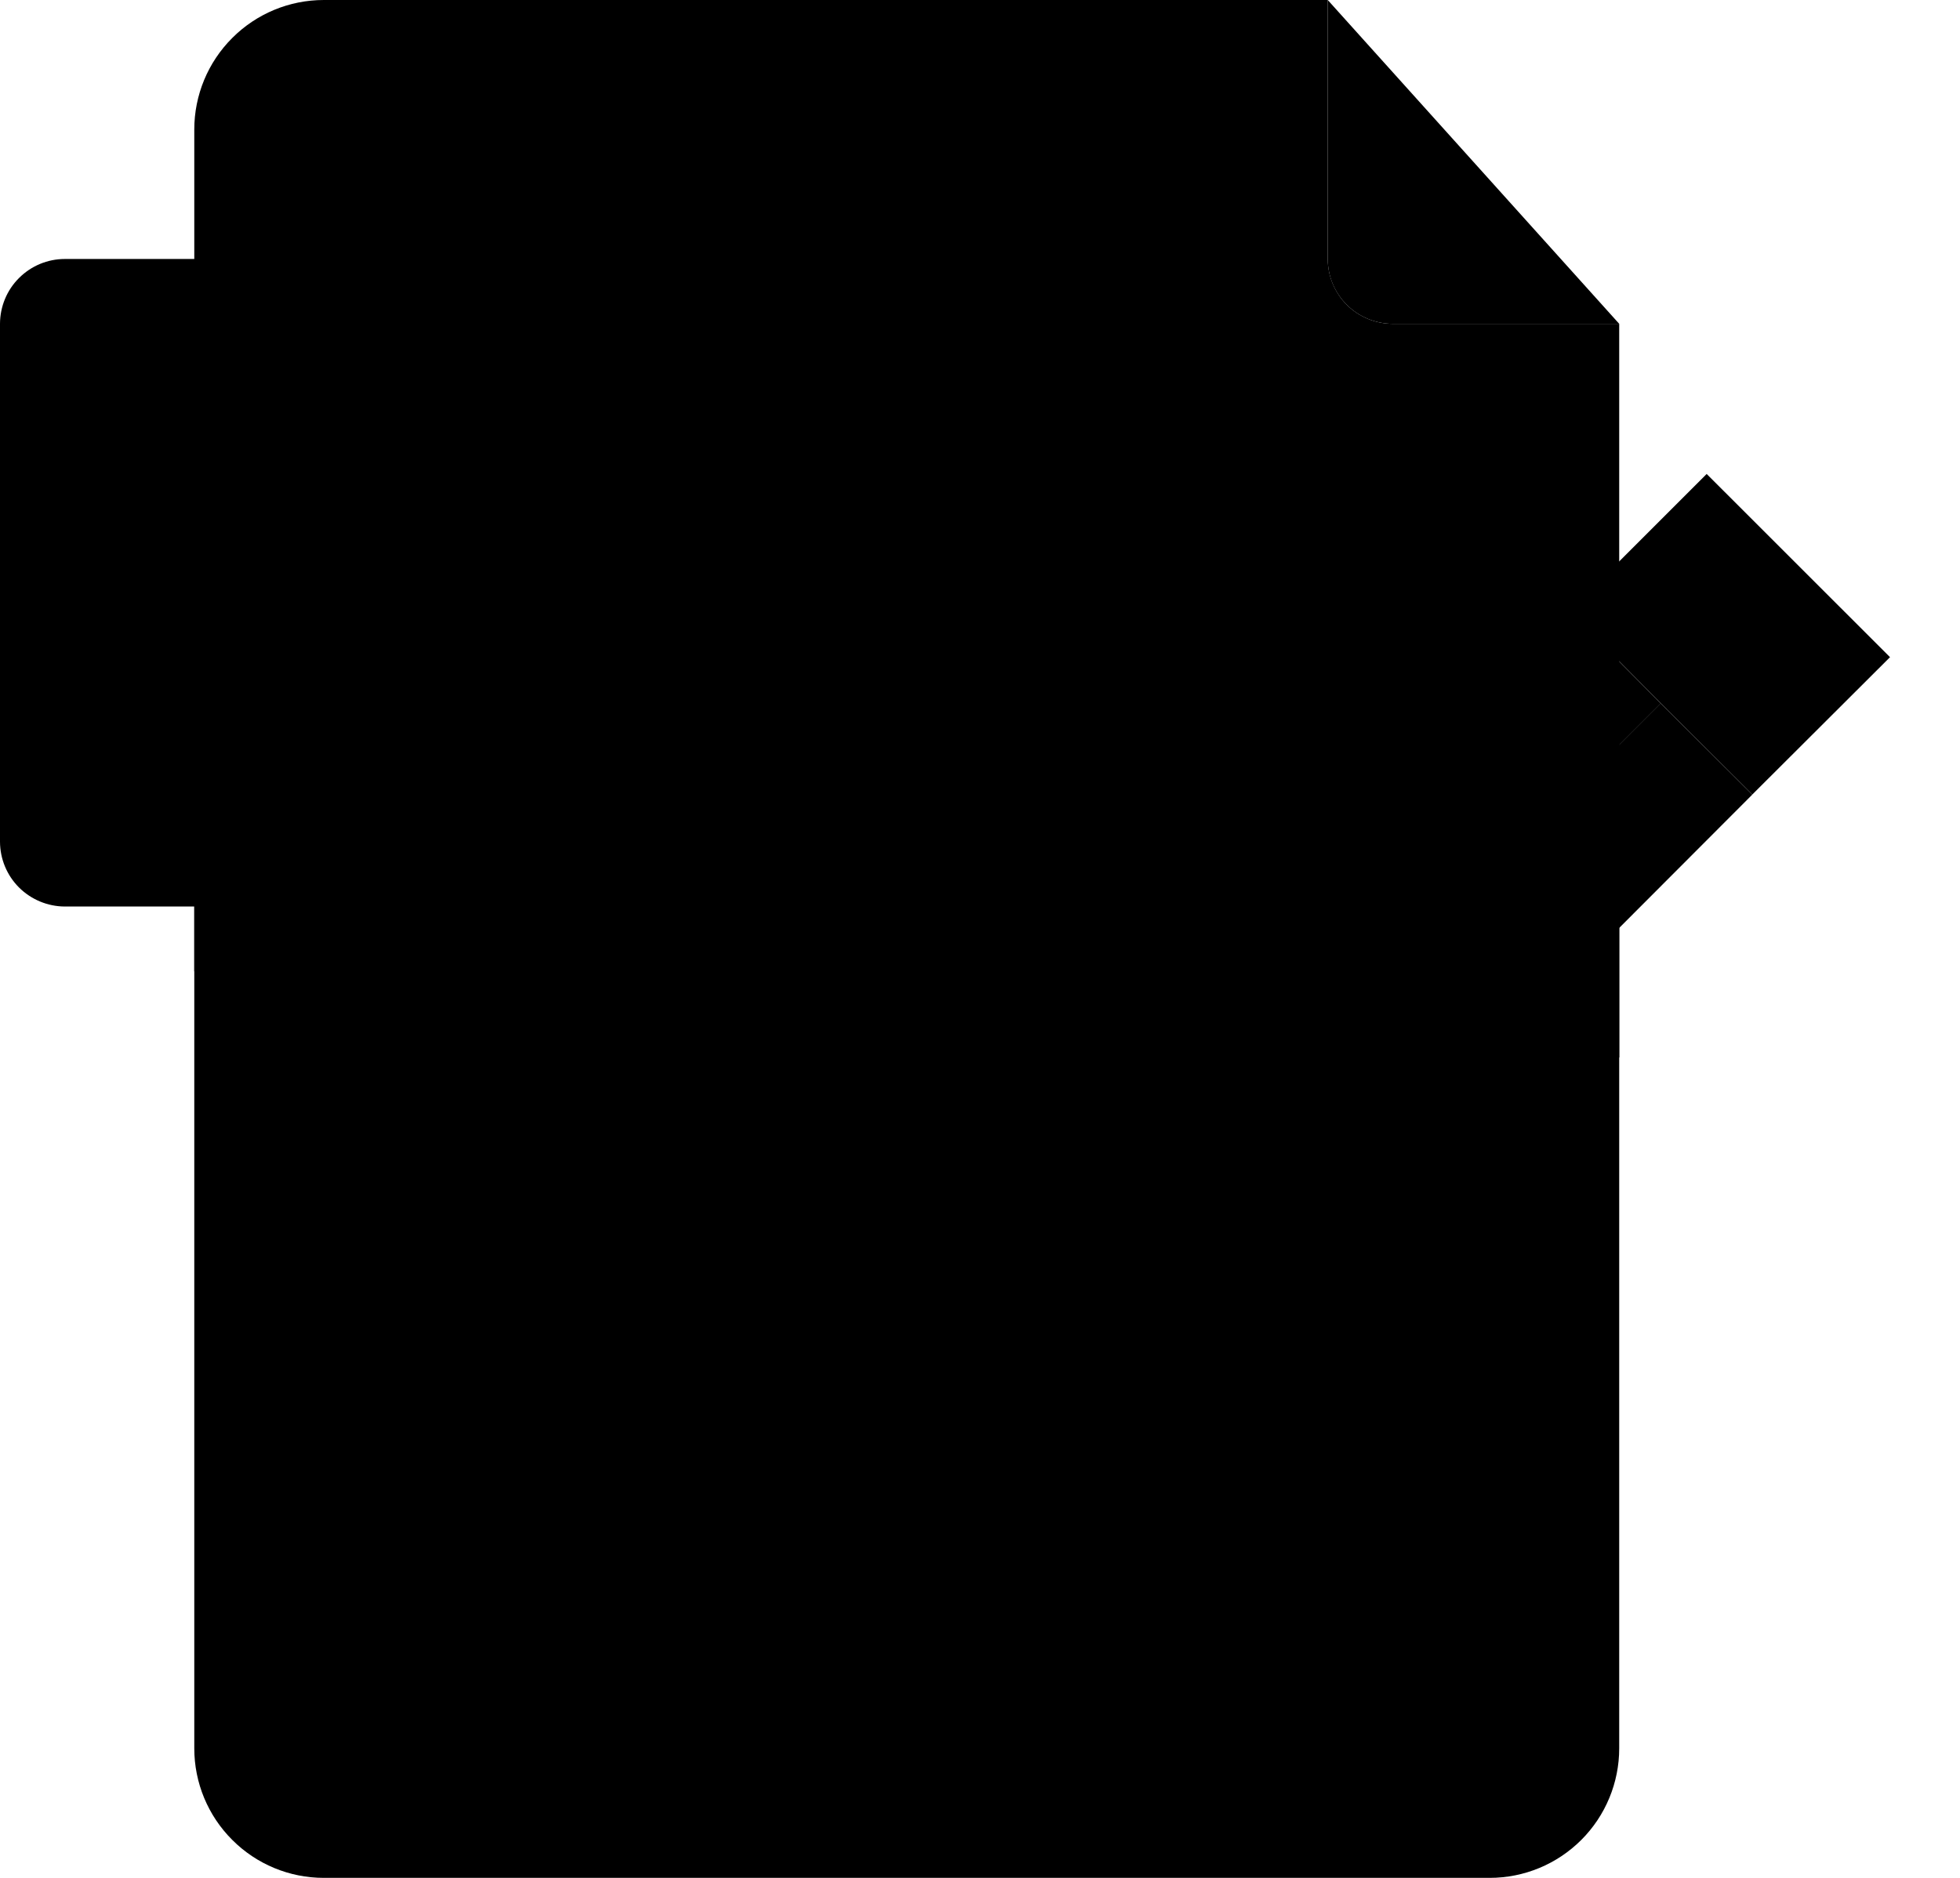 <svg width="24" height="23" viewBox="0 0 24 23" fill="none" xmlns="http://www.w3.org/2000/svg">
<path d="M19.827 3.966V21.414C19.827 21.834 19.66 22.238 19.363 22.535C19.065 22.833 18.662 23 18.241 23H3.965C3.544 23 3.141 22.833 2.844 22.535C2.546 22.238 2.379 21.834 2.379 21.414V1.586C2.379 1.166 2.546 0.762 2.844 0.465C3.141 0.167 3.544 0 3.965 0H16.258V3.172C16.259 3.383 16.343 3.584 16.491 3.733C16.64 3.881 16.841 3.965 17.051 3.966H19.827Z" fill="#E6E7E8" style="fill:#E6E7E8;fill:color(display-p3 0.902 0.906 0.91);fill-opacity:1;"/>
<path d="M19.828 8.465V12.95L13.558 19.215L11.94 19.838L9.914 20.619L10.695 18.593L11.318 16.975L19.828 8.465Z" fill="#D8D7DA" style="fill:#D8D7DA;fill:color(display-p3 0.847 0.843 0.855);fill-opacity:1;"/>
<path d="M20.335 8.613L19.827 9.121L11.646 17.306L12.765 18.424L19.827 11.365L21.457 9.732L20.335 8.613Z" fill="#4A9FA6" style="fill:#4A9FA6;fill:color(display-p3 0.291 0.623 0.652);fill-opacity:1;"/>
<path d="M20.336 8.614L19.828 9.122L11.648 17.307H11.644L10.525 16.185L19.218 7.492L19.828 8.103L20.336 8.614Z" fill="#00AEBD" style="fill:#00AEBD;fill:color(display-p3 0 0.682 0.741);fill-opacity:1;"/>
<path d="M20.898 5.805L19.828 6.875L19.217 7.49L19.828 8.101L20.335 8.612L21.457 9.731L23.143 8.049L20.898 5.805Z" fill="#D1D3D4" style="fill:#D1D3D4;fill:color(display-p3 0.82 0.828 0.831);fill-opacity:1;"/>
<path d="M16.258 0L19.827 3.966H17.051C16.841 3.965 16.639 3.881 16.491 3.733C16.342 3.584 16.258 3.383 16.258 3.172V0Z" fill="#BCBEC0" style="fill:#BCBEC0;fill:color(display-p3 0.737 0.745 0.753);fill-opacity:1;"/>
<path d="M12.765 18.424L11.148 19.047L9.902 17.802L10.525 16.184L11.643 17.306H11.647L12.765 18.424Z" fill="#D1D3D4" style="fill:#D1D3D4;fill:color(display-p3 0.82 0.828 0.831);fill-opacity:1;"/>
<path d="M11.148 19.046L9.121 19.827L9.902 17.801L11.148 19.046Z" fill="#ACABB1" style="fill:#ACABB1;fill:color(display-p3 0.674 0.671 0.694);fill-opacity:1;"/>
<path d="M13.482 4.758V11.103C13.482 11.313 13.398 11.514 13.249 11.663C13.101 11.812 12.899 11.895 12.689 11.896H8.327V14.275L5.948 11.896H2.379V3.965H12.689C12.899 3.965 13.101 4.049 13.249 4.198C13.398 4.346 13.482 4.548 13.482 4.758Z" fill="#D8D7DA" style="fill:#D8D7DA;fill:color(display-p3 0.847 0.843 0.855);fill-opacity:1;"/>
<path d="M12.69 3.965V10.31C12.689 10.52 12.605 10.721 12.457 10.87C12.308 11.018 12.107 11.102 11.897 11.103H7.534V13.482L5.155 11.103H0.793C0.583 11.102 0.382 11.018 0.233 10.87C0.084 10.721 0.001 10.52 0 10.31V3.965C0.001 3.755 0.084 3.553 0.233 3.405C0.382 3.256 0.583 3.172 0.793 3.172H11.897C12.107 3.172 12.308 3.256 12.457 3.405C12.605 3.553 12.689 3.755 12.69 3.965Z" fill="#00AEBD" style="fill:#00AEBD;fill:color(display-p3 0 0.682 0.741);fill-opacity:1;"/>
<path d="M1.982 5.156H2.776V5.949H1.982V5.156Z" fill="#73D9E2" style="fill:#73D9E2;fill:color(display-p3 0.451 0.851 0.885);fill-opacity:1;"/>
<path d="M3.568 5.156H10.706V5.949H3.568V5.156Z" fill="#73D9E2" style="fill:#73D9E2;fill:color(display-p3 0.451 0.851 0.885);fill-opacity:1;"/>
<path d="M1.982 6.742H10.707V7.535H1.982V6.742Z" fill="#73D9E2" style="fill:#73D9E2;fill:color(display-p3 0.451 0.851 0.885);fill-opacity:1;"/>
<path d="M1.982 8.328H10.707V9.121H1.982V8.328Z" fill="#73D9E2" style="fill:#73D9E2;fill:color(display-p3 0.451 0.851 0.885);fill-opacity:1;"/>
</svg>
